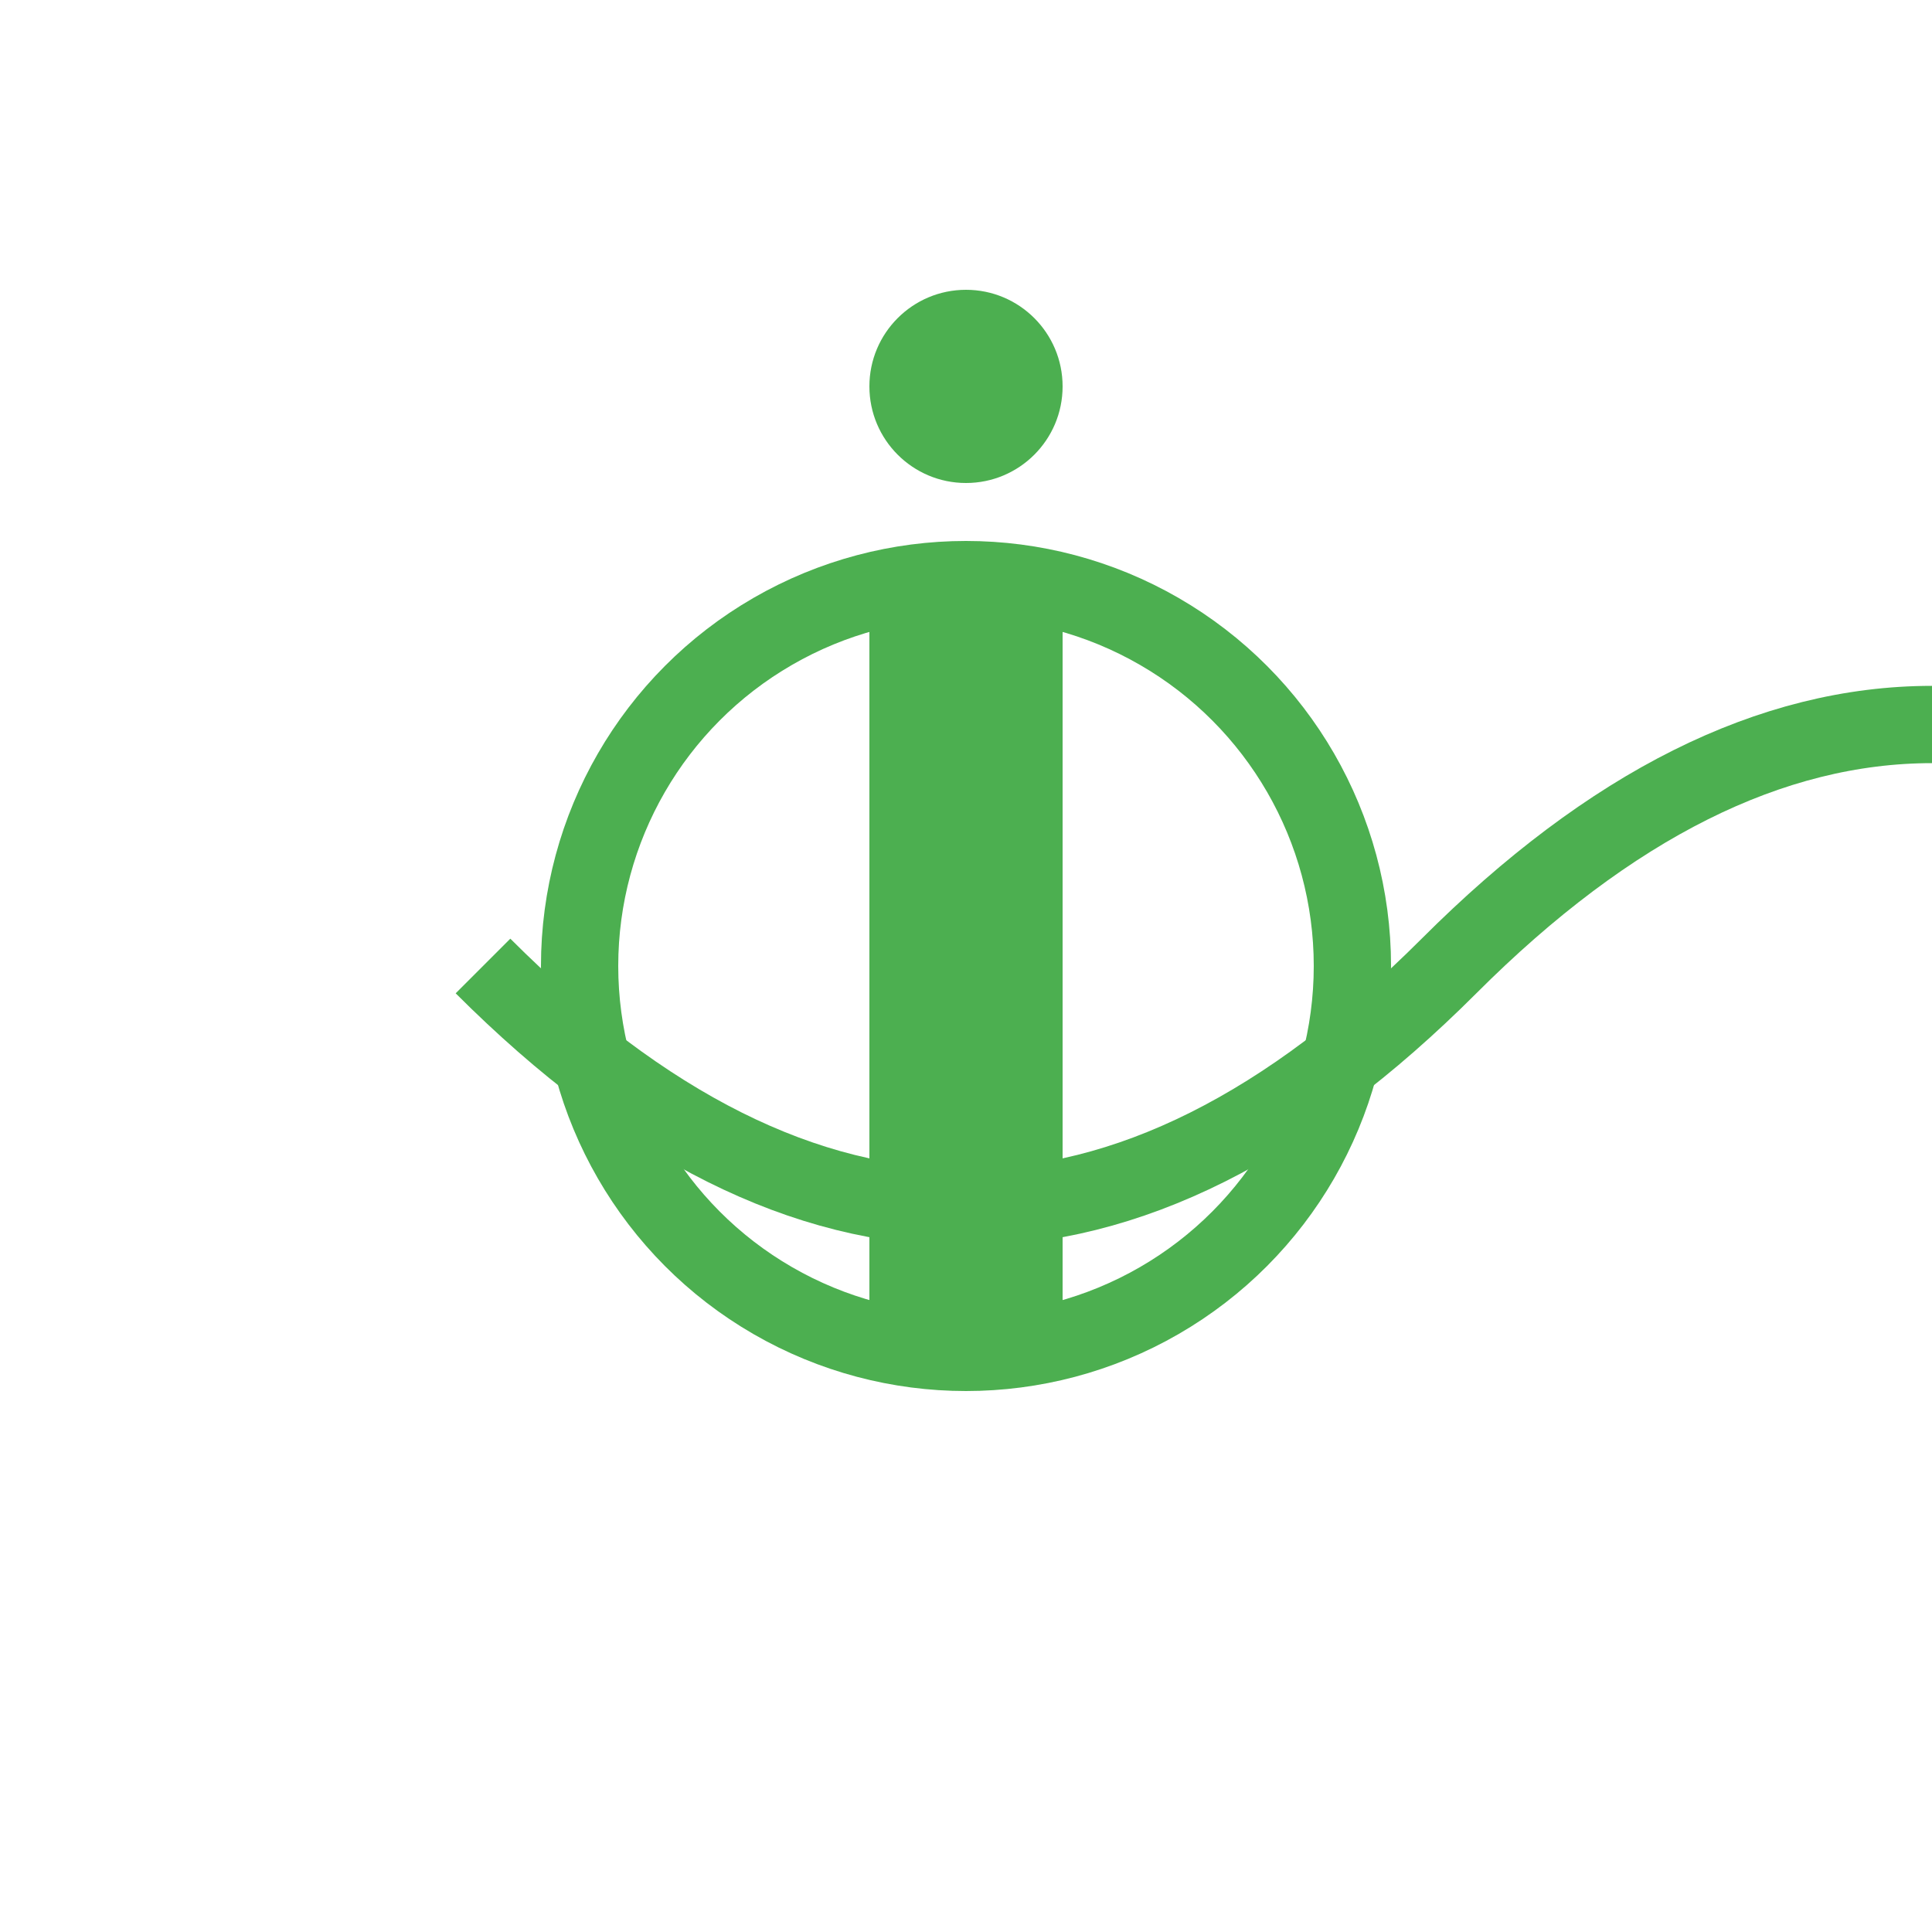 <?xml version="1.0" encoding="UTF-8"?>
<svg width="200" height="200" version="1.1" viewBox="0 0 200 200" xmlns="http://www.w3.org/2000/svg">
    <g fill="#4CAF50">
        <!-- 'i' letter -->
        <rect x="90" y="60" width="20" height="80"/>
        <circle cx="100" cy="40" r="10"/>
        
        <!-- Decorative elements -->
        <path d="M50,100 Q100,150 150,100 T250,100" stroke="#4CAF50" stroke-width="8" fill="none"/>
        <circle cx="100" cy="100" r="40" fill="none" stroke="#4CAF50" stroke-width="8"/>
    </g>
</svg> 